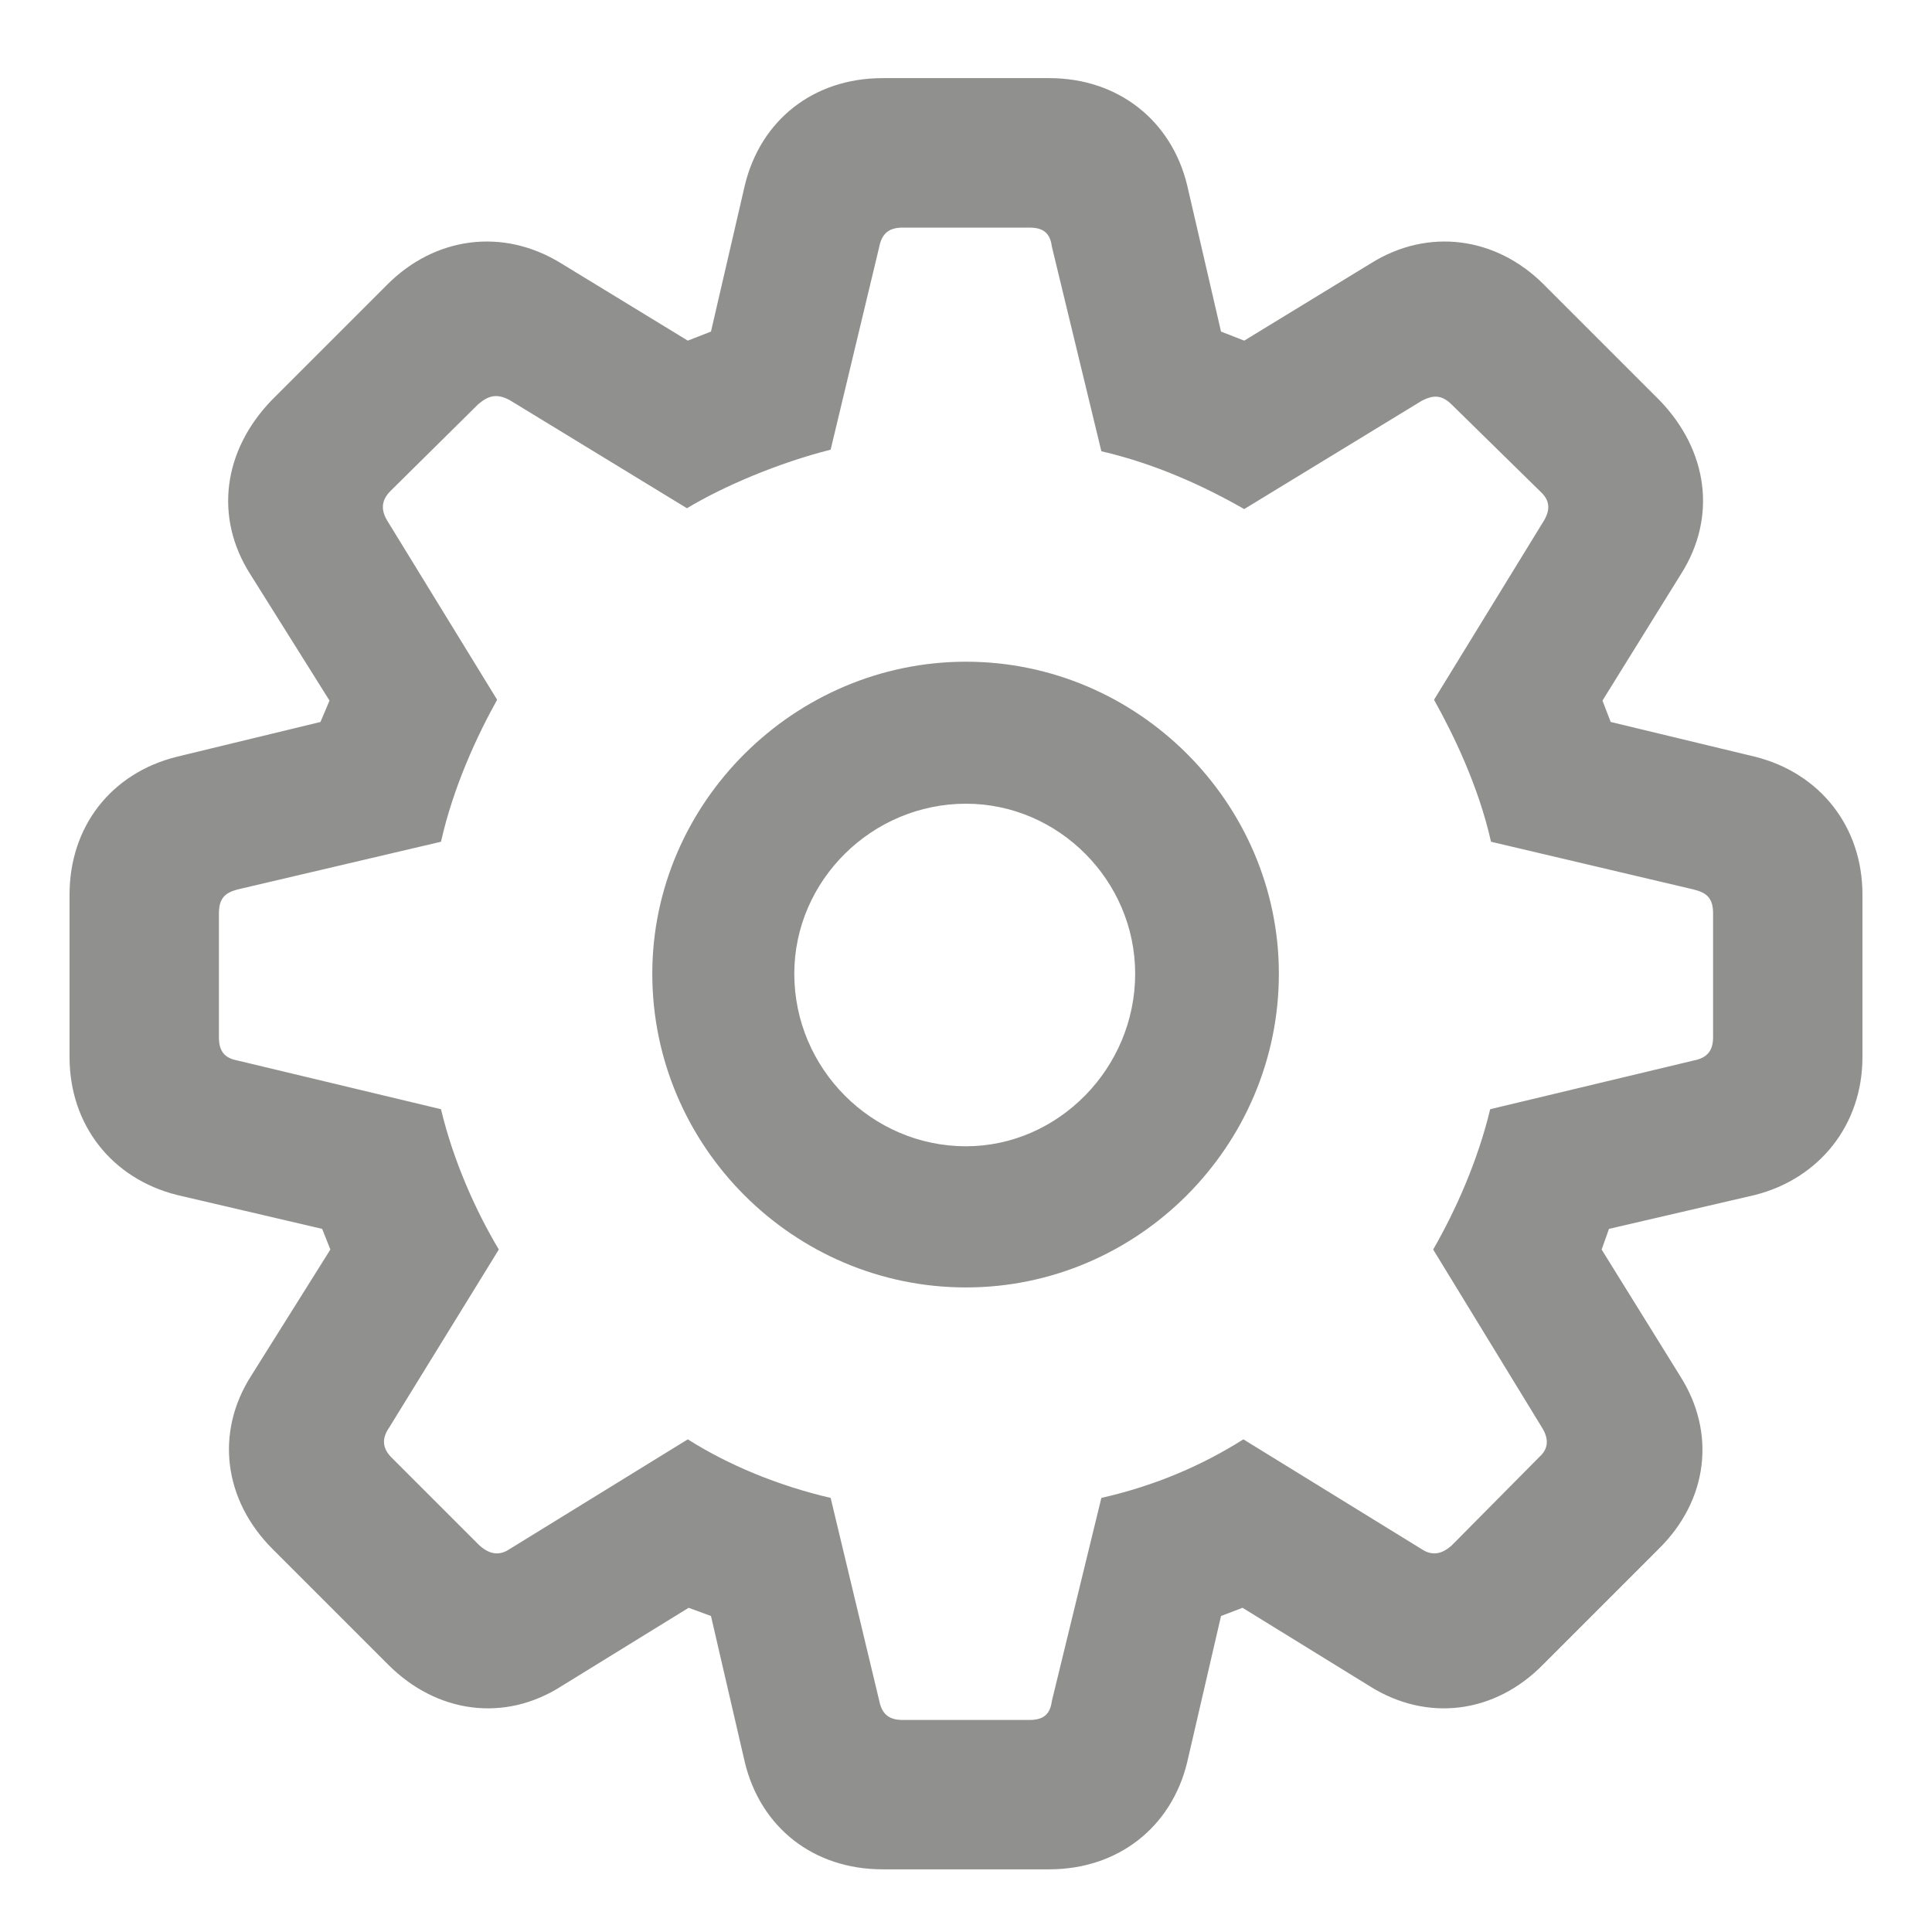 <svg width="16" height="16" viewBox="0 0 16 16" fill="none" xmlns="http://www.w3.org/2000/svg">
<path d="M7.31 15.481H8.69C9.258 15.481 9.702 15.133 9.832 14.593L10.112 13.383L10.29 13.315L11.343 13.964C11.821 14.265 12.382 14.19 12.778 13.786L13.735 12.829C14.146 12.426 14.214 11.865 13.913 11.394L13.264 10.348L13.325 10.177L14.535 9.896C15.068 9.76 15.424 9.315 15.424 8.755V7.408C15.424 6.848 15.075 6.403 14.535 6.267L13.339 5.979L13.271 5.802L13.92 4.756C14.221 4.284 14.146 3.73 13.742 3.313L12.785 2.356C12.389 1.96 11.828 1.885 11.356 2.179L10.304 2.821L10.112 2.746L9.832 1.536C9.702 0.996 9.258 0.647 8.69 0.647H7.31C6.735 0.647 6.298 0.996 6.168 1.536L5.888 2.746L5.696 2.821L4.644 2.179C4.165 1.885 3.604 1.96 3.208 2.356L2.251 3.313C1.848 3.73 1.772 4.284 2.073 4.756L2.729 5.802L2.654 5.979L1.465 6.267C0.918 6.403 0.576 6.848 0.576 7.408V8.755C0.576 9.315 0.925 9.76 1.465 9.896L2.668 10.177L2.736 10.348L2.08 11.394C1.779 11.865 1.854 12.426 2.258 12.829L3.215 13.786C3.618 14.19 4.179 14.265 4.65 13.964L5.703 13.315L5.888 13.383L6.168 14.593C6.298 15.133 6.735 15.481 7.31 15.481ZM7.474 14.244C7.357 14.244 7.303 14.19 7.282 14.087L6.879 12.405C6.441 12.303 6.031 12.132 5.696 11.92L4.22 12.829C4.138 12.884 4.056 12.877 3.967 12.795L3.242 12.07C3.167 11.995 3.16 11.913 3.222 11.824L4.131 10.348C3.939 10.026 3.755 9.616 3.652 9.186L1.964 8.782C1.861 8.762 1.813 8.707 1.813 8.591V7.565C1.813 7.442 1.861 7.395 1.964 7.367L3.652 6.971C3.755 6.513 3.953 6.089 4.117 5.795L3.215 4.325C3.153 4.229 3.153 4.147 3.235 4.065L3.96 3.348C4.049 3.272 4.117 3.259 4.22 3.313L5.689 4.209C5.997 4.024 6.448 3.833 6.879 3.724L7.282 2.042C7.303 1.939 7.357 1.885 7.474 1.885H8.526C8.643 1.885 8.697 1.933 8.711 2.042L9.121 3.737C9.565 3.84 9.969 4.024 10.304 4.216L11.773 3.32C11.876 3.266 11.944 3.272 12.026 3.354L12.758 4.072C12.84 4.147 12.84 4.229 12.778 4.325L11.876 5.795C12.04 6.089 12.245 6.513 12.348 6.971L14.029 7.367C14.139 7.395 14.187 7.442 14.187 7.565V8.591C14.187 8.707 14.132 8.762 14.029 8.782L12.341 9.186C12.238 9.616 12.054 10.026 11.869 10.348L12.771 11.824C12.826 11.913 12.826 11.995 12.751 12.063L12.026 12.795C11.938 12.877 11.855 12.884 11.773 12.829L10.297 11.92C9.962 12.132 9.572 12.303 9.121 12.405L8.711 14.087C8.697 14.196 8.643 14.244 8.526 14.244H7.474ZM8 10.662C9.422 10.662 10.591 9.493 10.591 8.064C10.591 6.649 9.422 5.48 8 5.48C6.578 5.48 5.402 6.649 5.402 8.064C5.402 9.493 6.571 10.662 8 10.662ZM8 9.493C7.221 9.493 6.578 8.851 6.578 8.064C6.578 7.292 7.221 6.656 8 6.656C8.766 6.656 9.401 7.292 9.401 8.064C9.401 8.844 8.766 9.493 8 9.493Z" fill="#474644" fill-opacity="0.6"/>
</svg>
